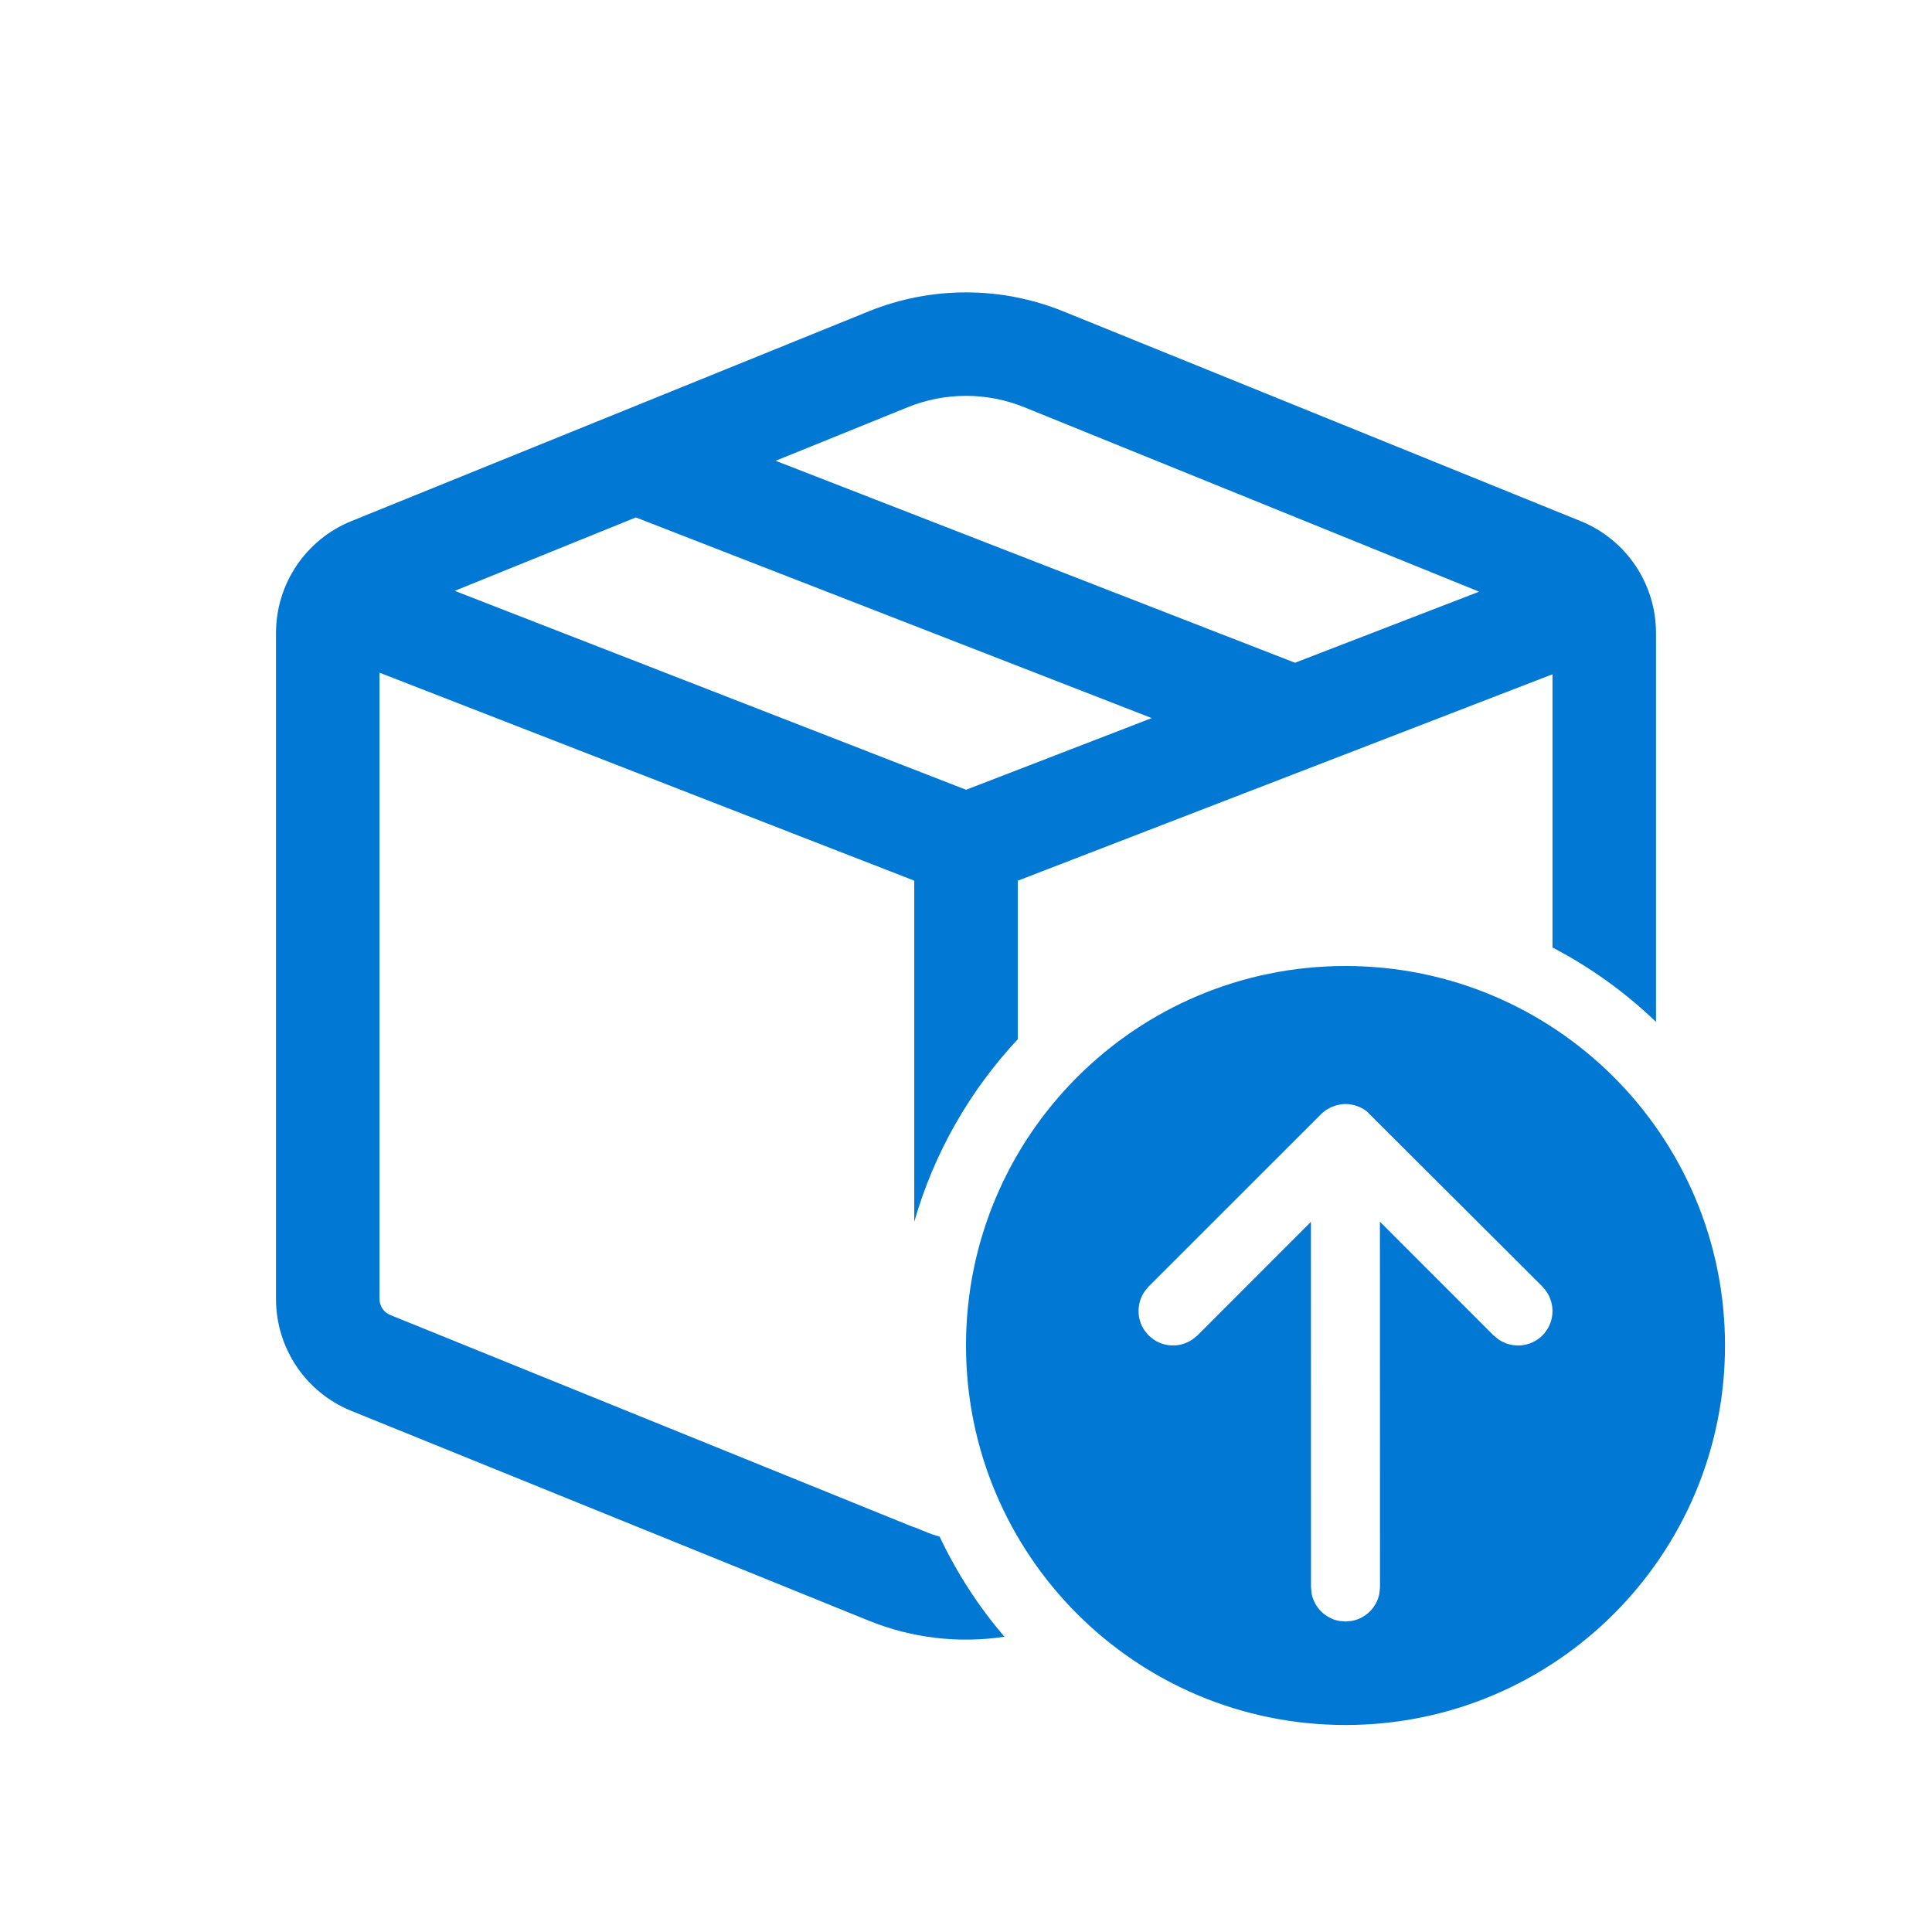 <svg width="28" height="28" viewBox="0 0 28 28" fill="none" xmlns="http://www.w3.org/2000/svg">
<path d="M12.591 4.512C13.495 4.146 14.505 4.146 15.409 4.512L22.907 7.552C23.568 7.82 24 8.461 24 9.174V14.81C23.556 14.383 23.051 14.019 22.5 13.732V9.772L14.75 12.764V15.062C14.058 15.803 13.537 16.706 13.25 17.707V12.763L5.5 9.749V18.826C5.5 18.928 5.562 19.02 5.656 19.058L13.155 22.098C13.186 22.111 13.218 22.123 13.25 22.134V22.133L13.439 22.21C13.498 22.234 13.557 22.254 13.618 22.27C13.866 22.796 14.183 23.284 14.557 23.721C13.898 23.82 13.219 23.743 12.591 23.488L5.093 20.448C4.432 20.181 4 19.539 4 18.826V9.174C4 8.461 4.432 7.82 5.093 7.552L12.591 4.512ZM14.845 5.902C14.303 5.682 13.697 5.682 13.155 5.902L11.241 6.678L18.768 9.605L21.437 8.575L14.845 5.902ZM6.59 8.563L14.001 11.446L16.692 10.407L9.215 7.499L6.59 8.563ZM25 19.5C25 16.462 22.538 14 19.5 14C16.462 14 14 16.462 14 19.5C14 22.538 16.462 25 19.5 25C22.538 25 25 22.538 25 19.5ZM19.542 16.002L19.628 16.017L19.691 16.038L19.759 16.072L19.806 16.104L22.354 18.646L22.411 18.716C22.546 18.911 22.527 19.18 22.354 19.354C22.18 19.527 21.911 19.546 21.716 19.411L21.646 19.354L19.999 17.706L20 23L19.992 23.09C19.955 23.294 19.794 23.455 19.59 23.492L19.5 23.5L19.41 23.492C19.206 23.455 19.045 23.294 19.008 23.09L19 23L18.999 17.708L17.354 19.354L17.284 19.411C17.114 19.529 16.886 19.529 16.716 19.411L16.646 19.354L16.589 19.284C16.471 19.114 16.471 18.886 16.589 18.716L16.646 18.646L19.159 16.134L19.215 16.089L19.289 16.047L19.372 16.017L19.432 16.005L19.488 16L19.542 16.002Z" fill="#0078D4"/>
</svg>
